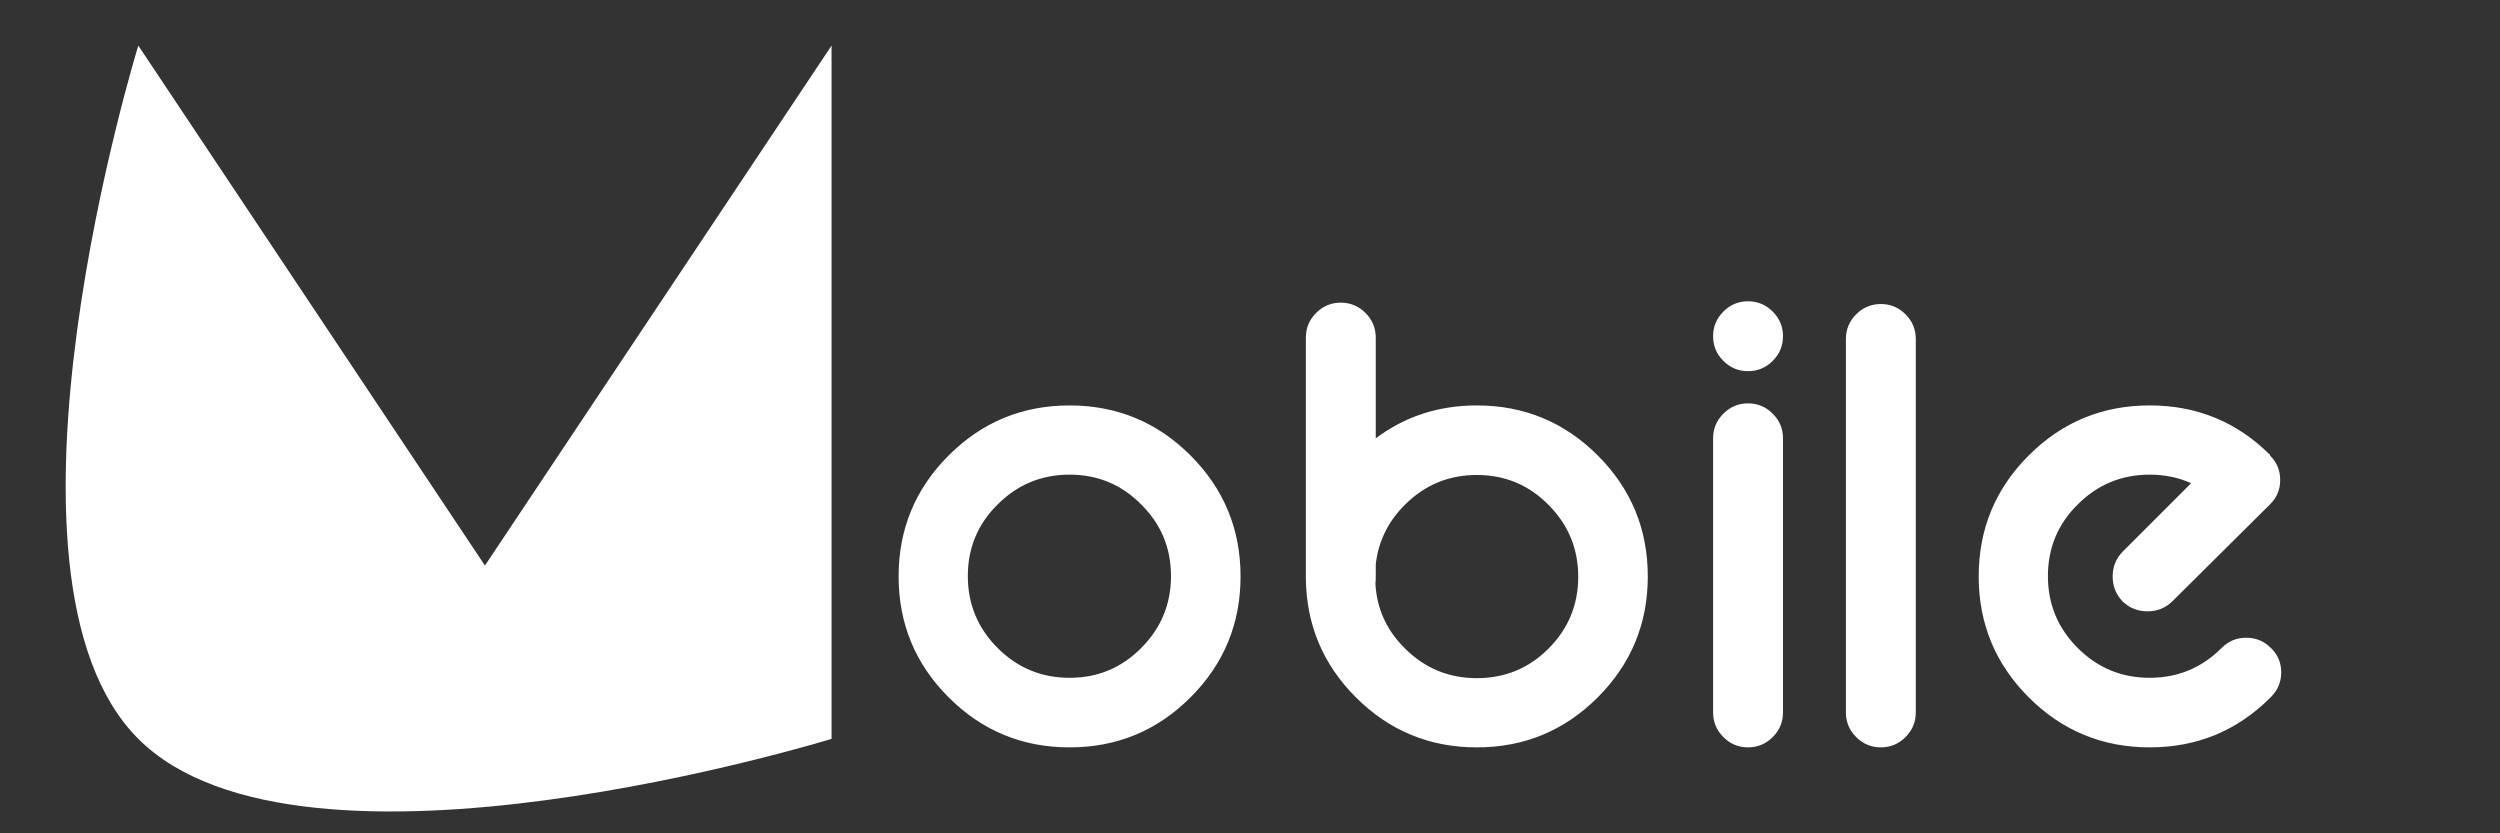 <?xml version="1.0" encoding="UTF-8" standalone="no"?>
<!-- Created with Inkscape (http://www.inkscape.org/) -->

<svg
   width="195mm"
   height="65mm"
   viewBox="0 0 737.008 245.669"
   version="1.1"
   id="svg1"
   xmlns="http://www.w3.org/2000/svg"
   xmlns:svg="http://www.w3.org/2000/svg">
  <rect x="0" y="0" width="737.008" height="245.669" fill="#333333" stroke="none"/>
  <defs
     id="defs1" />
  <g
     id="layer1">
    <path
       style="font-size:21.167px;line-height:0;font-family:'Neon 80s';-inkscape-font-specification:'Neon 80s';text-align:center;letter-spacing:-0.138px;text-anchor:middle;display:none;fill:#000000;fill-opacity:1;stroke-width:1.02"
       d="m 315.071,118.484 q 20.871,0 35.591,14.72 14.72,14.72 14.72,35.591 0,20.871 -14.72,35.591 -14.72,14.72 -35.591,14.72 -20.871,0 -35.591,-14.72 -14.72,-14.72 -14.72,-35.591 0,-20.871 14.72,-35.591 14.72,-14.72 35.591,-14.72 z m 0,20.366 q -12.401,0 -21.173,8.772 -8.772,8.671 -8.772,21.072 0,12.401 8.772,21.173 8.772,8.772 21.173,8.772 12.401,0 21.072,-8.772 8.772,-8.772 8.772,-21.173 0,-12.401 -8.772,-21.072 -8.671,-8.772 -21.072,-8.772 z m 76.185,-20.77 V 98.924 q 0,-4.235 3.025,-7.259 3.025,-3.025 7.259,-3.025 4.235,0 7.259,3.025 3.025,3.025 3.025,7.259 v 19.157 h 11.192 q 4.235,0 7.259,3.025 3.025,3.025 3.025,7.259 0,4.235 -3.025,7.259 -3.025,3.025 -7.259,3.025 h -11.192 v 70.174 q 0,4.235 -3.025,7.259 -3.025,3.025 -7.259,3.025 -4.235,0 -7.259,-3.025 -3.025,-3.025 -3.025,-7.259 V 138.649 h -11.595 q -4.235,0 -7.259,-3.025 -3.025,-3.025 -3.025,-7.259 0,-4.235 3.025,-7.259 3.025,-3.025 7.259,-3.025 z m 69.53,-9.679 q -4.235,0 -7.259,-3.025 -3.025,-3.025 -3.025,-7.259 0,-4.235 3.025,-7.259 3.025,-3.025 7.259,-3.025 4.235,0 7.259,3.025 3.025,3.025 3.025,7.259 0,4.235 -3.025,7.259 -3.025,3.025 -7.259,3.025 z m 0,110.705 q -4.235,0 -7.259,-3.025 -3.025,-3.025 -3.025,-7.259 v -80.659 q 0,-4.235 3.025,-7.259 3.025,-3.025 7.259,-3.025 4.235,0 7.259,3.025 3.025,3.025 3.025,7.259 v 80.659 q 0,4.235 -3.025,7.259 -3.025,3.025 -7.259,3.025 z m 79.108,-100.623 q 20.871,0 35.591,14.72 14.72,14.72 14.72,35.591 0,20.871 -14.72,35.591 -14.72,14.72 -35.591,14.72 -20.871,0 -35.591,-14.72 -14.72,-14.72 -14.72,-35.591 0,-20.871 14.72,-35.591 14.72,-14.72 35.591,-14.72 z m 0,20.366 q -12.401,0 -21.173,8.772 -8.772,8.671 -8.772,21.072 0,12.401 8.772,21.173 8.772,8.772 21.173,8.772 12.401,0 21.072,-8.772 8.772,-8.772 8.772,-21.173 0,-12.401 -8.772,-21.072 -8.671,-8.772 -21.072,-8.772 z M 660.744,118.282 q 21.274,1.21 34.986,14.922 14.519,14.519 14.72,35.087 v 38.918 q 0,5.848 -3.025,8.872 -3.025,3.025 -7.259,3.025 -4.235,0 -7.259,-3.025 -3.025,-3.025 -3.025,-8.671 v -38.918 q 0,-0.907 0.1,-1.815 -0.605,-11.091 -8.671,-19.056 -8.772,-8.772 -21.173,-8.772 h -0.403 q -12.401,0 -21.173,8.772 -8.066,7.965 -8.671,19.056 0.1,0.907 0.1,1.815 v 38.918 q 0,5.646 -3.025,8.671 -3.025,3.025 -7.259,3.025 -4.235,0 -7.259,-3.025 -3.025,-3.025 -3.025,-8.872 v -38.918 q 0.202,-20.568 14.72,-35.087 13.712,-13.712 34.986,-14.922 z"
       id="text69"
       aria-label="otion" />
    <path
       style="display:none;fill:#000000;fill-opacity:1;stroke:none;stroke-width:1.02;stroke-linecap:round;stroke-linejoin:round;stroke-dasharray:none;stroke-opacity:1"
       d="m 221.985,213.713 c 48.085,-48.085 0,-204.007 0,-204.007 L 119.982,162.711 17.978,9.706 V 213.713 c 0,0 155.923,48.085 204.008,0 z"
       id="path70" />
    <path
       style="display:inline;fill:#ffffff;fill-opacity:1;stroke:none;stroke-width:1.022;stroke-linecap:round;stroke-linejoin:round;stroke-dasharray:none;stroke-opacity:1"
       d="m 40.773,217.817 c -48.171,-48.171 0,-204.372 0,-204.372 L 142.959,166.724 245.146,13.445 V 217.817 c 0,0 -156.201,48.171 -204.372,0 z"
       id="path68" />
    <path
       style="font-size:21.167px;line-height:0;font-family:'Neon 80s';-inkscape-font-specification:'Neon 80s';text-align:center;letter-spacing:-0.138px;text-anchor:middle;display:inline;fill:#ffffff;fill-opacity:1;stroke-width:1.022"
       d="m 315.316,119.524 q 20.908,0 35.655,14.747 14.747,14.747 14.747,35.655 0,20.908 -14.747,35.655 -14.747,14.747 -35.655,14.747 -20.908,0 -35.655,-14.747 -14.747,-14.747 -14.747,-35.655 0,-20.908 14.747,-35.655 14.747,-14.747 35.655,-14.747 z m 0,20.403 q -12.424,0 -21.211,8.787 -8.787,8.686 -8.787,21.11 0,12.424 8.787,21.211 8.787,8.787 21.211,8.787 12.424,0 21.11,-8.787 8.787,-8.787 8.787,-21.211 0,-12.424 -8.787,-21.11 -8.686,-8.787 -21.11,-8.787 z m 90.158,32.12 q 0.606,11.11 8.686,19.09 8.787,8.787 21.211,8.787 12.424,0 21.11,-8.686 8.787,-8.787 8.787,-21.211 0,-12.424 -8.787,-21.211 -8.686,-8.787 -21.11,-8.787 -12.424,0 -21.211,8.787 -7.474,7.474 -8.585,17.575 v 3.838 q 0,0.909 -0.101,1.818 z M 384.971,99.525 q 0,-4.242 3.03,-7.272 3.03,-3.03 7.272,-3.03 4.242,0 7.272,3.03 3.03,3.03 3.03,7.272 v 29.695 q 12.929,-9.696 29.796,-9.696 20.908,0 35.655,14.747 14.747,14.747 14.747,35.655 0,20.908 -14.747,35.655 -14.747,14.747 -35.655,14.747 -20.908,0 -35.655,-14.747 -14.545,-14.545 -14.747,-35.15 z m 130.358,9.898 q -4.242,0 -7.272,-3.03 -3.03,-3.03 -3.03,-7.272 0,-4.242 3.03,-7.272 3.03,-3.03 7.272,-3.03 4.242,0 7.272,3.03 3.03,3.03 3.03,7.272 0,4.242 -3.03,7.272 -3.03,3.03 -7.272,3.03 z m 0,110.903 q -4.242,0 -7.272,-3.03 -3.03,-3.03 -3.03,-7.272 v -80.804 q 0,-4.242 3.03,-7.272 3.03,-3.03 7.272,-3.03 4.242,0 7.272,3.03 3.03,3.03 3.03,7.272 v 80.804 q 0,4.242 -3.03,7.272 -3.03,3.03 -7.272,3.03 z M 554.48,89.627 q 4.242,0 7.272,3.03 3.03,3.03 3.03,7.272 V 210.024 q 0,4.242 -3.03,7.272 -3.03,3.03 -7.272,3.03 -4.242,0 -7.272,-3.03 -3.03,-3.03 -3.03,-7.272 V 99.929 q 0,-4.242 3.03,-7.272 3.03,-3.03 7.272,-3.03 z m 91.471,52.825 q -5.555,-2.525 -12.222,-2.525 -12.424,0 -21.211,8.787 -8.787,8.686 -8.787,21.11 0,12.424 8.787,21.211 8.787,8.787 21.211,8.787 12.323,0 21.11,-8.686 0.101,-0.101 0.202,-0.202 2.929,-2.929 7.171,-2.929 4.242,0 7.272,3.03 3.03,2.929 3.03,7.171 0,4.242 -3.03,7.272 -0.101,0.101 -0.202,0.202 -14.646,14.646 -35.554,14.646 -20.908,0 -35.655,-14.747 -14.747,-14.747 -14.747,-35.655 0,-20.908 14.747,-35.655 14.747,-14.747 35.655,-14.747 20.908,0 35.554,14.646 l -0.101,0.101 q 0,0.101 0.101,0.101 2.929,2.929 2.929,7.171 0,4.141 -2.929,7.07 l -28.887,28.685 q -3.03,2.929 -7.272,2.929 -4.343,0 -7.373,-2.929 -2.929,-3.03 -2.929,-7.373 0,-4.242 2.929,-7.272 z"
       id="text70"
       aria-label="obile" />
  </g>
</svg>
